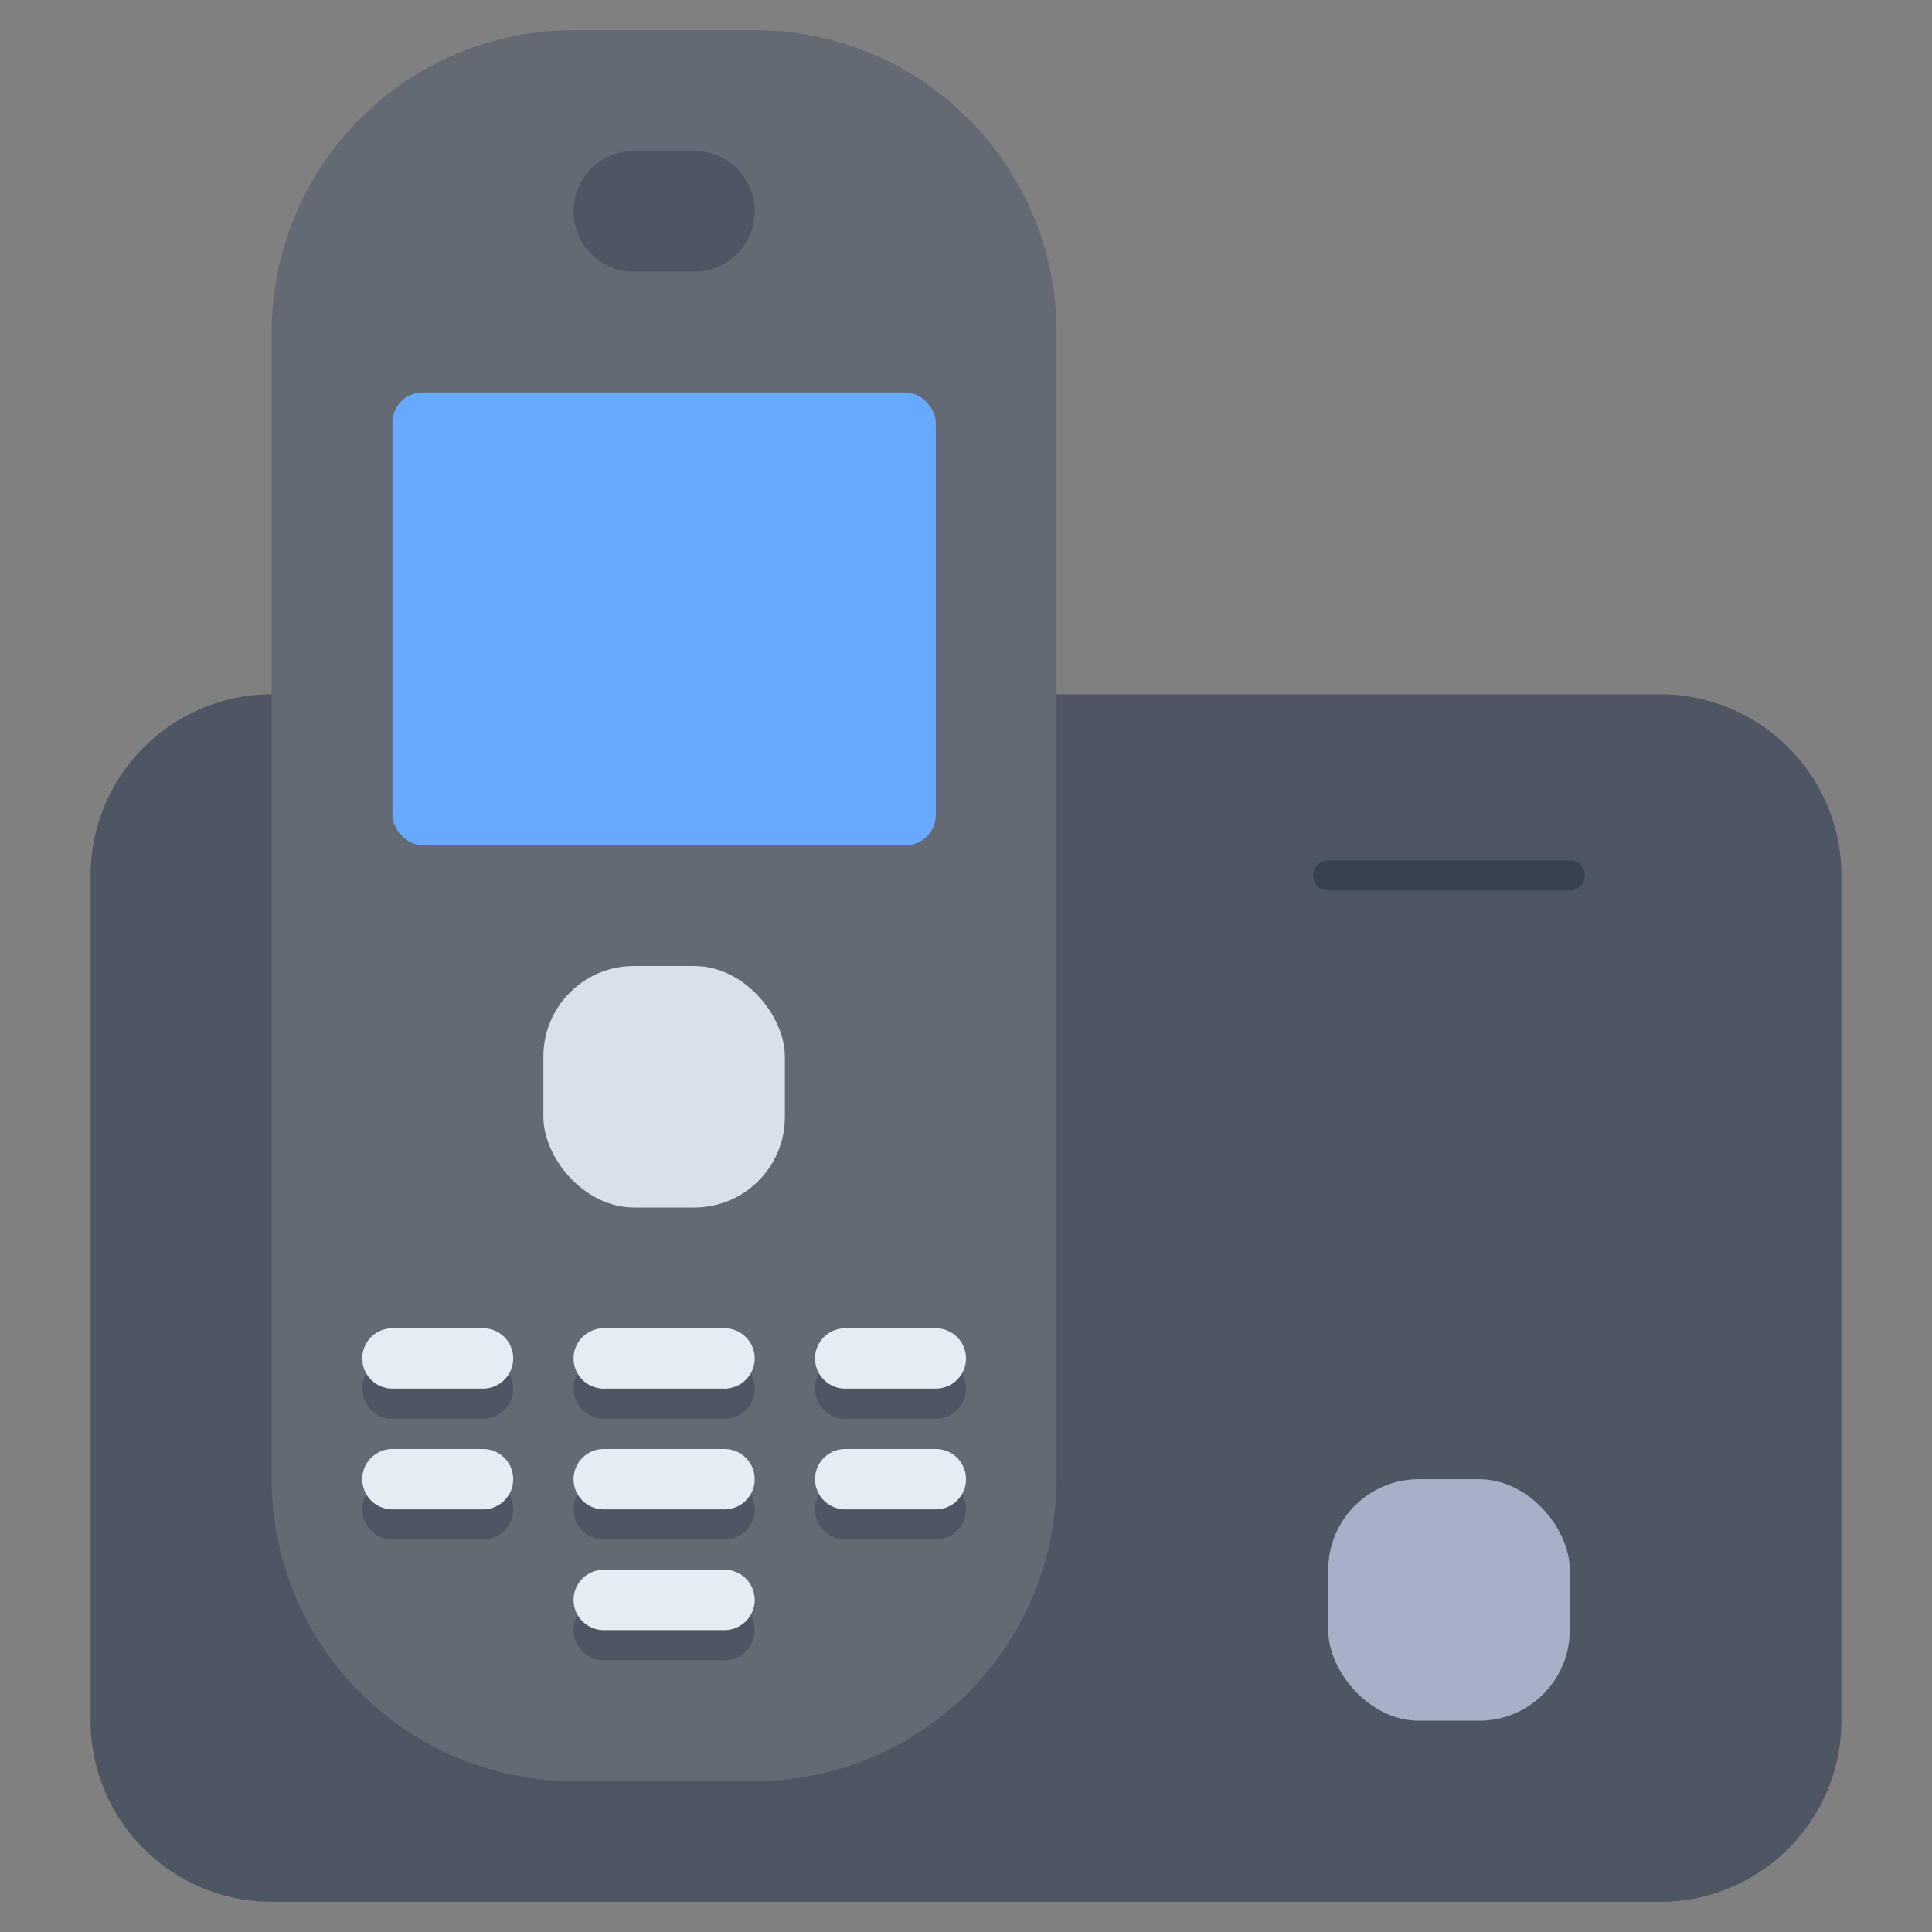 <svg id="icons" height="512" viewBox="0 0 64 64" width="512" xmlns="http://www.w3.org/2000/svg"><rect x="0" y="0" width="64" height="64" fill="#808080" stroke="none"/><path d="m55 23h-46a6.009 6.009 0 0 0 -6 6v28a6.005 6.005 0 0 0 6 6h46a6.005 6.005 0 0 0 6-6v-28a6.005 6.005 0 0 0 -6-6z" fill="#4d5662"/><path d="m32.07 3.93a9.973 9.973 0 0 0 -7.07-2.93h-6a10.004 10.004 0 0 0 -10 10v38a10.004 10.004 0 0 0 10 10h6a10.004 10.004 0 0 0 10-10v-38a9.973 9.973 0 0 0 -2.93-7.07z" fill="#636a74"/><path d="m23 5a2 2 0 0 1 0 4h-2a2 2 0 1 1 0-4z" fill="#4d5662"/><rect fill="#a7b0c6" height="8" rx="3" width="8" x="44" y="49"/><rect fill="#d8e0eb" height="8" rx="3" width="8" x="18" y="32"/><rect fill="#66a9ff" height="15" rx="1" width="18" x="13" y="13"/><g fill="#4d5662"><path d="m24 47h-4a1 1 0 0 1 0-2h4a1 1 0 0 1 0 2z"/><path d="m24 51h-4a1 1 0 0 1 0-2h4a1 1 0 0 1 0 2z"/><path d="m24 55h-4a1 1 0 0 1 0-2h4a1 1 0 0 1 0 2z"/><path d="m31 47h-3a1 1 0 0 1 0-2h3a1 1 0 0 1 0 2z"/><path d="m31 51h-3a1 1 0 0 1 0-2h3a1 1 0 0 1 0 2z"/><path d="m16 47h-3a1 1 0 0 1 0-2h3a1 1 0 0 1 0 2z"/><path d="m16 51h-3a1 1 0 0 1 0-2h3a1 1 0 0 1 0 2z"/></g><path d="m24 46h-4a1 1 0 0 1 0-2h4a1 1 0 0 1 0 2z" fill="#e6ecf4"/><path d="m24 50h-4a1 1 0 0 1 0-2h4a1 1 0 0 1 0 2z" fill="#e6ecf4"/><path d="m24 54h-4a1 1 0 0 1 0-2h4a1 1 0 0 1 0 2z" fill="#e6ecf4"/><path d="m31 46h-3a1 1 0 0 1 0-2h3a1 1 0 0 1 0 2z" fill="#e6ecf4"/><path d="m31 50h-3a1 1 0 0 1 0-2h3a1 1 0 0 1 0 2z" fill="#e6ecf4"/><path d="m16 46h-3a1 1 0 0 1 0-2h3a1 1 0 0 1 0 2z" fill="#e6ecf4"/><path d="m16 50h-3a1 1 0 0 1 0-2h3a1 1 0 0 1 0 2z" fill="#e6ecf4"/><path d="m51.999 29.5h-8a.5.5 0 0 1 0-1h8a.5.5 0 0 1 0 1z" fill="#38424e"/></svg>